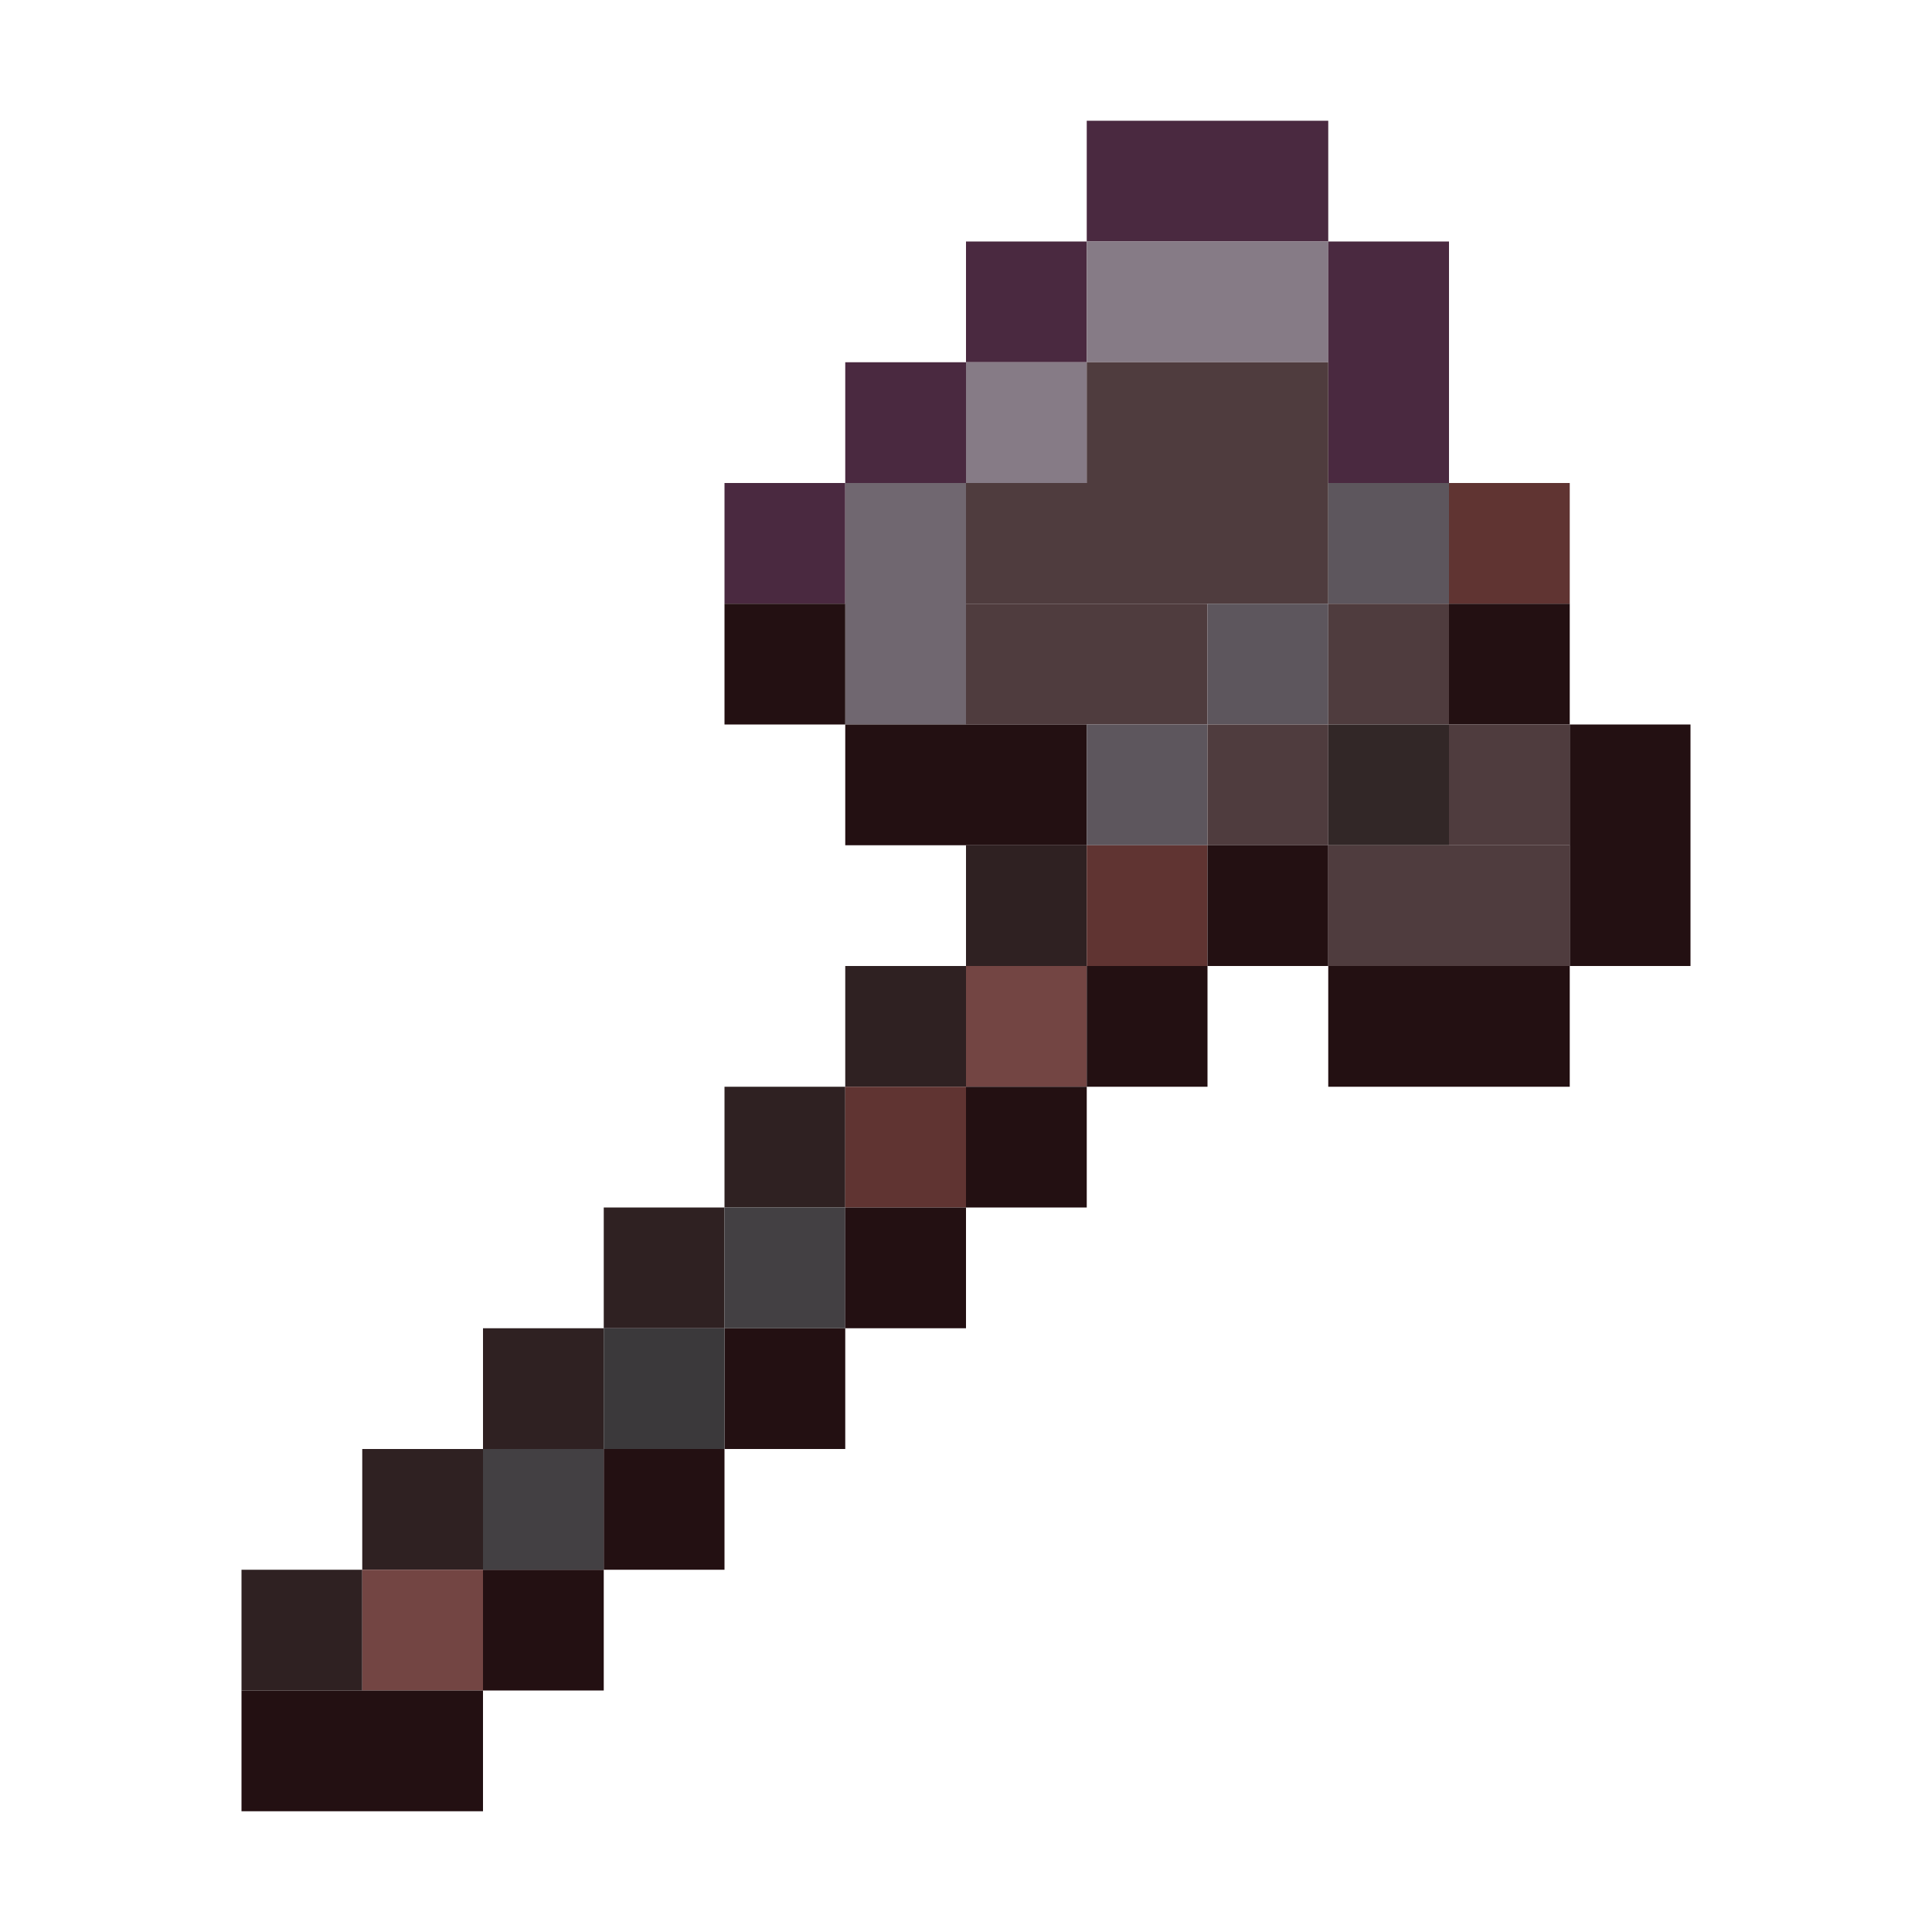 <?xml version='1.0' encoding='utf-8'?>
<svg width="16" height="16" viewBox="0 0 16 16" xmlns="http://www.w3.org/2000/svg"> <rect x="9" y="1" width="2" height="1" fill="rgb(74,41,64)" fill-opacity="1.000" /><rect x="8" y="2" width="1" height="1" fill="rgb(74,41,64)" fill-opacity="1.000" /><rect x="9" y="2" width="2" height="1" fill="rgb(134,123,134)" fill-opacity="1.000" /><rect x="11" y="2" width="1" height="2" fill="rgb(74,41,64)" fill-opacity="1.000" /><rect x="7" y="3" width="1" height="1" fill="rgb(74,41,64)" fill-opacity="1.000" /><rect x="8" y="3" width="1" height="1" fill="rgb(134,123,134)" fill-opacity="1.000" /><rect x="9" y="3" width="2" height="1" fill="rgb(79,60,62)" fill-opacity="1.000" /><rect x="6" y="4" width="1" height="1" fill="rgb(74,41,64)" fill-opacity="1.000" /><rect x="7" y="4" width="1" height="2" fill="rgb(112,103,112)" fill-opacity="1.000" /><rect x="8" y="4" width="3" height="1" fill="rgb(79,60,62)" fill-opacity="1.000" /><rect x="11" y="4" width="1" height="1" fill="rgb(93,86,93)" fill-opacity="1.000" /><rect x="12" y="4" width="1" height="1" fill="rgb(96,52,50)" fill-opacity="1.000" /><rect x="6" y="5" width="1" height="1" fill="rgb(35,16,18)" fill-opacity="1.000" /><rect x="6" y="11" width="1" height="1" fill="rgb(35,16,18)" fill-opacity="1.000" /><rect x="8" y="5" width="2" height="1" fill="rgb(79,60,62)" fill-opacity="1.000" /><rect x="10" y="5" width="1" height="1" fill="rgb(93,86,93)" fill-opacity="1.000" /><rect x="11" y="5" width="1" height="1" fill="rgb(79,60,62)" fill-opacity="1.000" /><rect x="12" y="5" width="1" height="1" fill="rgb(35,16,18)" fill-opacity="1.000" /><rect x="7" y="6" width="2" height="1" fill="rgb(35,16,18)" fill-opacity="1.000" /><rect x="9" y="6" width="1" height="1" fill="rgb(93,86,93)" fill-opacity="1.000" /><rect x="10" y="6" width="1" height="1" fill="rgb(79,60,62)" fill-opacity="1.000" /><rect x="11" y="6" width="1" height="1" fill="rgb(50,39,39)" fill-opacity="1.000" /><rect x="12" y="6" width="1" height="1" fill="rgb(79,60,62)" fill-opacity="1.000" /><rect x="13" y="6" width="1" height="2" fill="rgb(35,16,18)" fill-opacity="1.000" /><rect x="8" y="7" width="1" height="1" fill="rgb(47,33,34)" fill-opacity="1.000" /><rect x="9" y="7" width="1" height="1" fill="rgb(96,52,50)" fill-opacity="1.000" /><rect x="10" y="7" width="1" height="1" fill="rgb(35,16,18)" fill-opacity="1.000" /><rect x="11" y="7" width="2" height="1" fill="rgb(79,60,62)" fill-opacity="1.000" /><rect x="7" y="8" width="1" height="1" fill="rgb(47,33,34)" fill-opacity="1.000" /><rect x="8" y="8" width="1" height="1" fill="rgb(115,69,67)" fill-opacity="1.000" /><rect x="9" y="8" width="1" height="1" fill="rgb(35,16,18)" fill-opacity="1.000" /><rect x="11" y="8" width="2" height="1" fill="rgb(35,16,18)" fill-opacity="1.000" /><rect x="6" y="9" width="1" height="1" fill="rgb(47,33,34)" fill-opacity="1.000" /><rect x="7" y="9" width="1" height="1" fill="rgb(96,52,50)" fill-opacity="1.000" /><rect x="8" y="9" width="1" height="1" fill="rgb(35,16,18)" fill-opacity="1.000" /><rect x="5" y="10" width="1" height="1" fill="rgb(47,33,34)" fill-opacity="1.000" /><rect x="6" y="10" width="1" height="1" fill="rgb(67,64,67)" fill-opacity="1.000" /><rect x="7" y="10" width="1" height="1" fill="rgb(35,16,18)" fill-opacity="1.000" /><rect x="4" y="11" width="1" height="1" fill="rgb(47,33,34)" fill-opacity="1.000" /><rect x="5" y="11" width="1" height="1" fill="rgb(59,57,59)" fill-opacity="1.000" /><rect x="3" y="12" width="1" height="1" fill="rgb(47,33,34)" fill-opacity="1.000" /><rect x="4" y="12" width="1" height="1" fill="rgb(67,64,67)" fill-opacity="1.000" /><rect x="5" y="12" width="1" height="1" fill="rgb(35,16,18)" fill-opacity="1.000" /><rect x="2" y="13" width="1" height="1" fill="rgb(47,33,34)" fill-opacity="1.000" /><rect x="3" y="13" width="1" height="1" fill="rgb(115,69,67)" fill-opacity="1.000" /><rect x="4" y="13" width="1" height="1" fill="rgb(35,16,18)" fill-opacity="1.000" /><rect x="2" y="14" width="2" height="1" fill="rgb(35,16,18)" fill-opacity="1.000" /></svg>